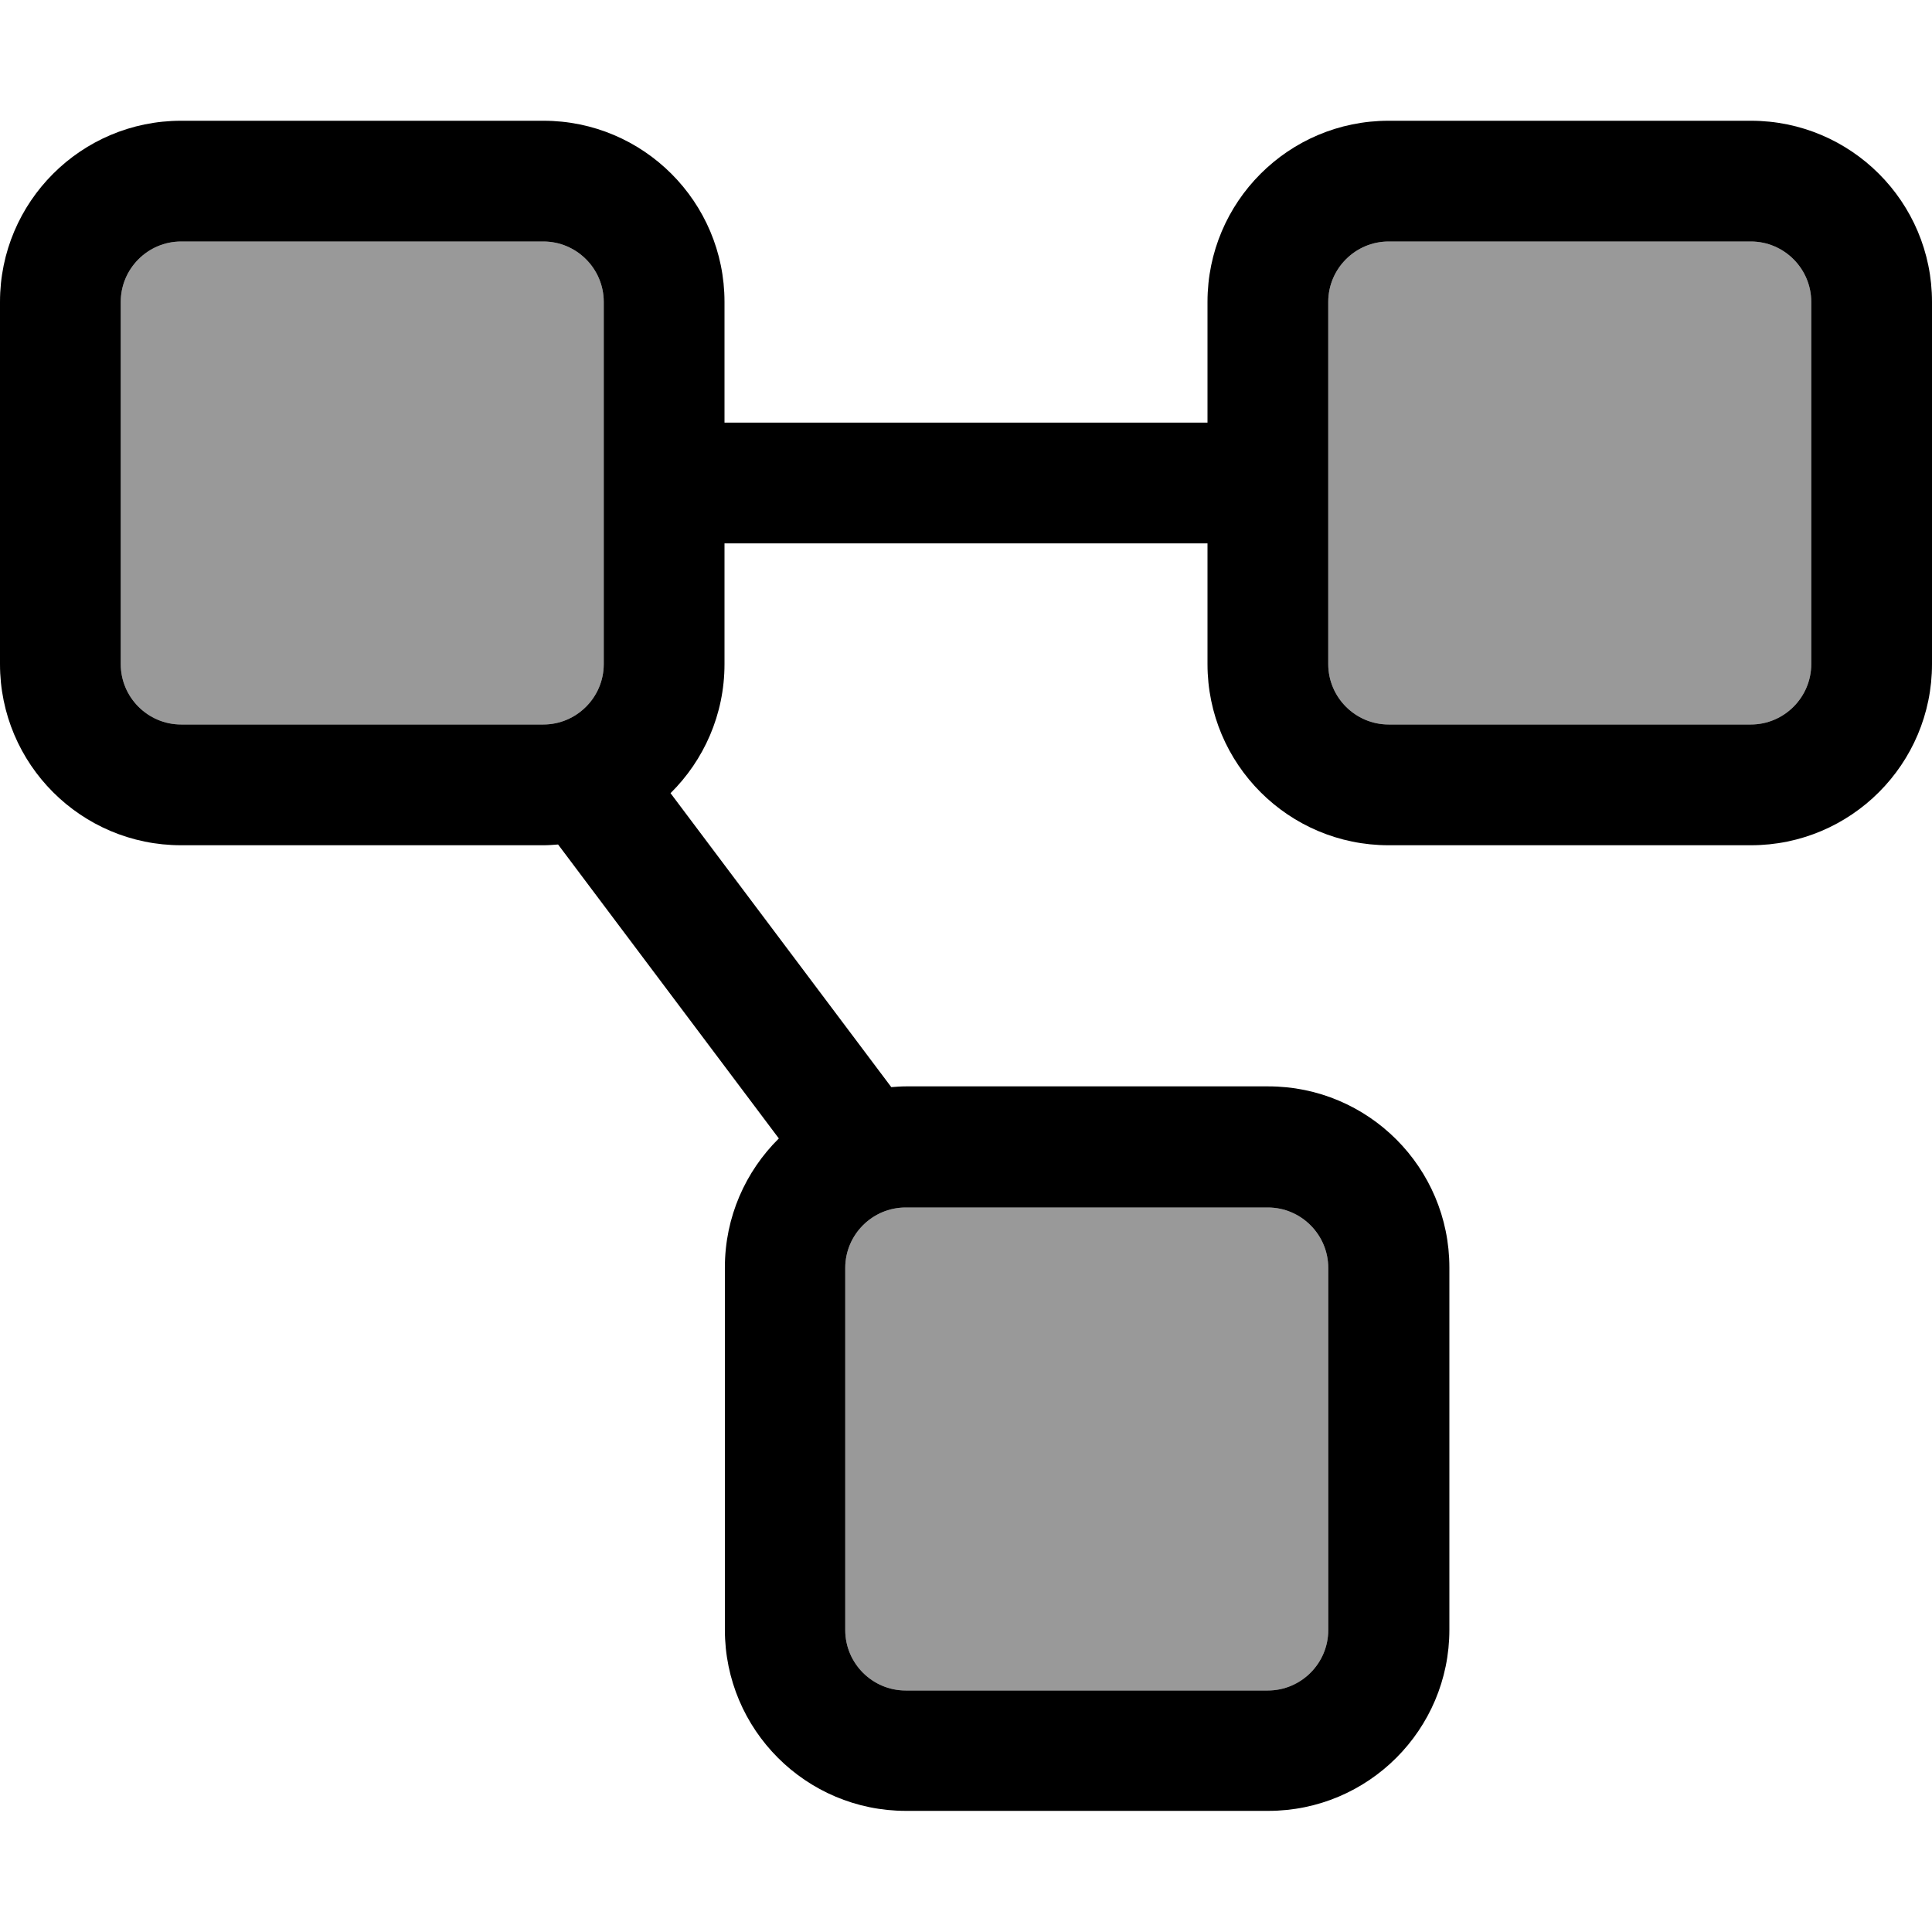 <svg xmlns="http://www.w3.org/2000/svg" viewBox="0 0 512 512"><!--! Font Awesome Pro 7.0.0 by @fontawesome - https://fontawesome.com License - https://fontawesome.com/license (Commercial License) Copyright 2025 Fonticons, Inc. --><path style="fill:currentColor;opacity:.4" d="M32 80l0 96c0 8.8 7.2 16 16 16l96 0c8.8 0 16-7.2 16-16l0-96c0-8.8-7.2-16-16-16L48 64c-8.8 0-16 7.2-16 16zM224 336l0 96c0 8.8 7.2 16 16 16l96 0c8.8 0 16-7.2 16-16l0-96c0-8.8-7.2-16-16-16l-96 0c-8.8 0-16 7.2-16 16zM352 80l0 96c0 8.8 7.2 16 16 16l96 0c8.8 0 16-7.2 16-16l0-96c0-8.8-7.2-16-16-16l-96 0c-8.8 0-16 7.2-16 16z"/><path style="fill:currentColor;opacity:1" d="M48 64c-8.8 0-16 7.2-16 16l0 96c0 8.8 7.2 16 16 16l96 0c8.8 0 16-7.2 16-16l0-96c0-8.8-7.2-16-16-16L48 64zm99.9 159.8c-1.3 .1-2.6 .2-3.9 .2l-96 0c-26.5 0-48-21.5-48-48L0 80C0 53.5 21.5 32 48 32l96 0c26.5 0 48 21.5 48 48l0 32 128 0 0-32c0-26.5 21.5-48 48-48l96 0c26.5 0 48 21.5 48 48l0 96c0 26.5-21.5 48-48 48l-96 0c-26.5 0-48-21.5-48-48l0-32-128 0 0 32c0 13.4-5.5 25.5-14.3 34.2l58.5 77.9c1.3-.1 2.6-.2 3.9-.2l96 0c26.5 0 48 21.5 48 48l0 96c0 26.5-21.5 48-48 48l-96 0c-26.5 0-48-21.5-48-48l0-96c0-13.4 5.5-25.5 14.3-34.2l-58.5-77.9zM240 320c-8.8 0-16 7.2-16 16l0 96c0 8.8 7.2 16 16 16l96 0c8.8 0 16-7.2 16-16l0-96c0-8.8-7.2-16-16-16l-96 0zM352 144l0 32c0 8.8 7.2 16 16 16l96 0c8.8 0 16-7.2 16-16l0-96c0-8.8-7.2-16-16-16l-96 0c-8.8 0-16 7.2-16 16l0 64z"/></svg>